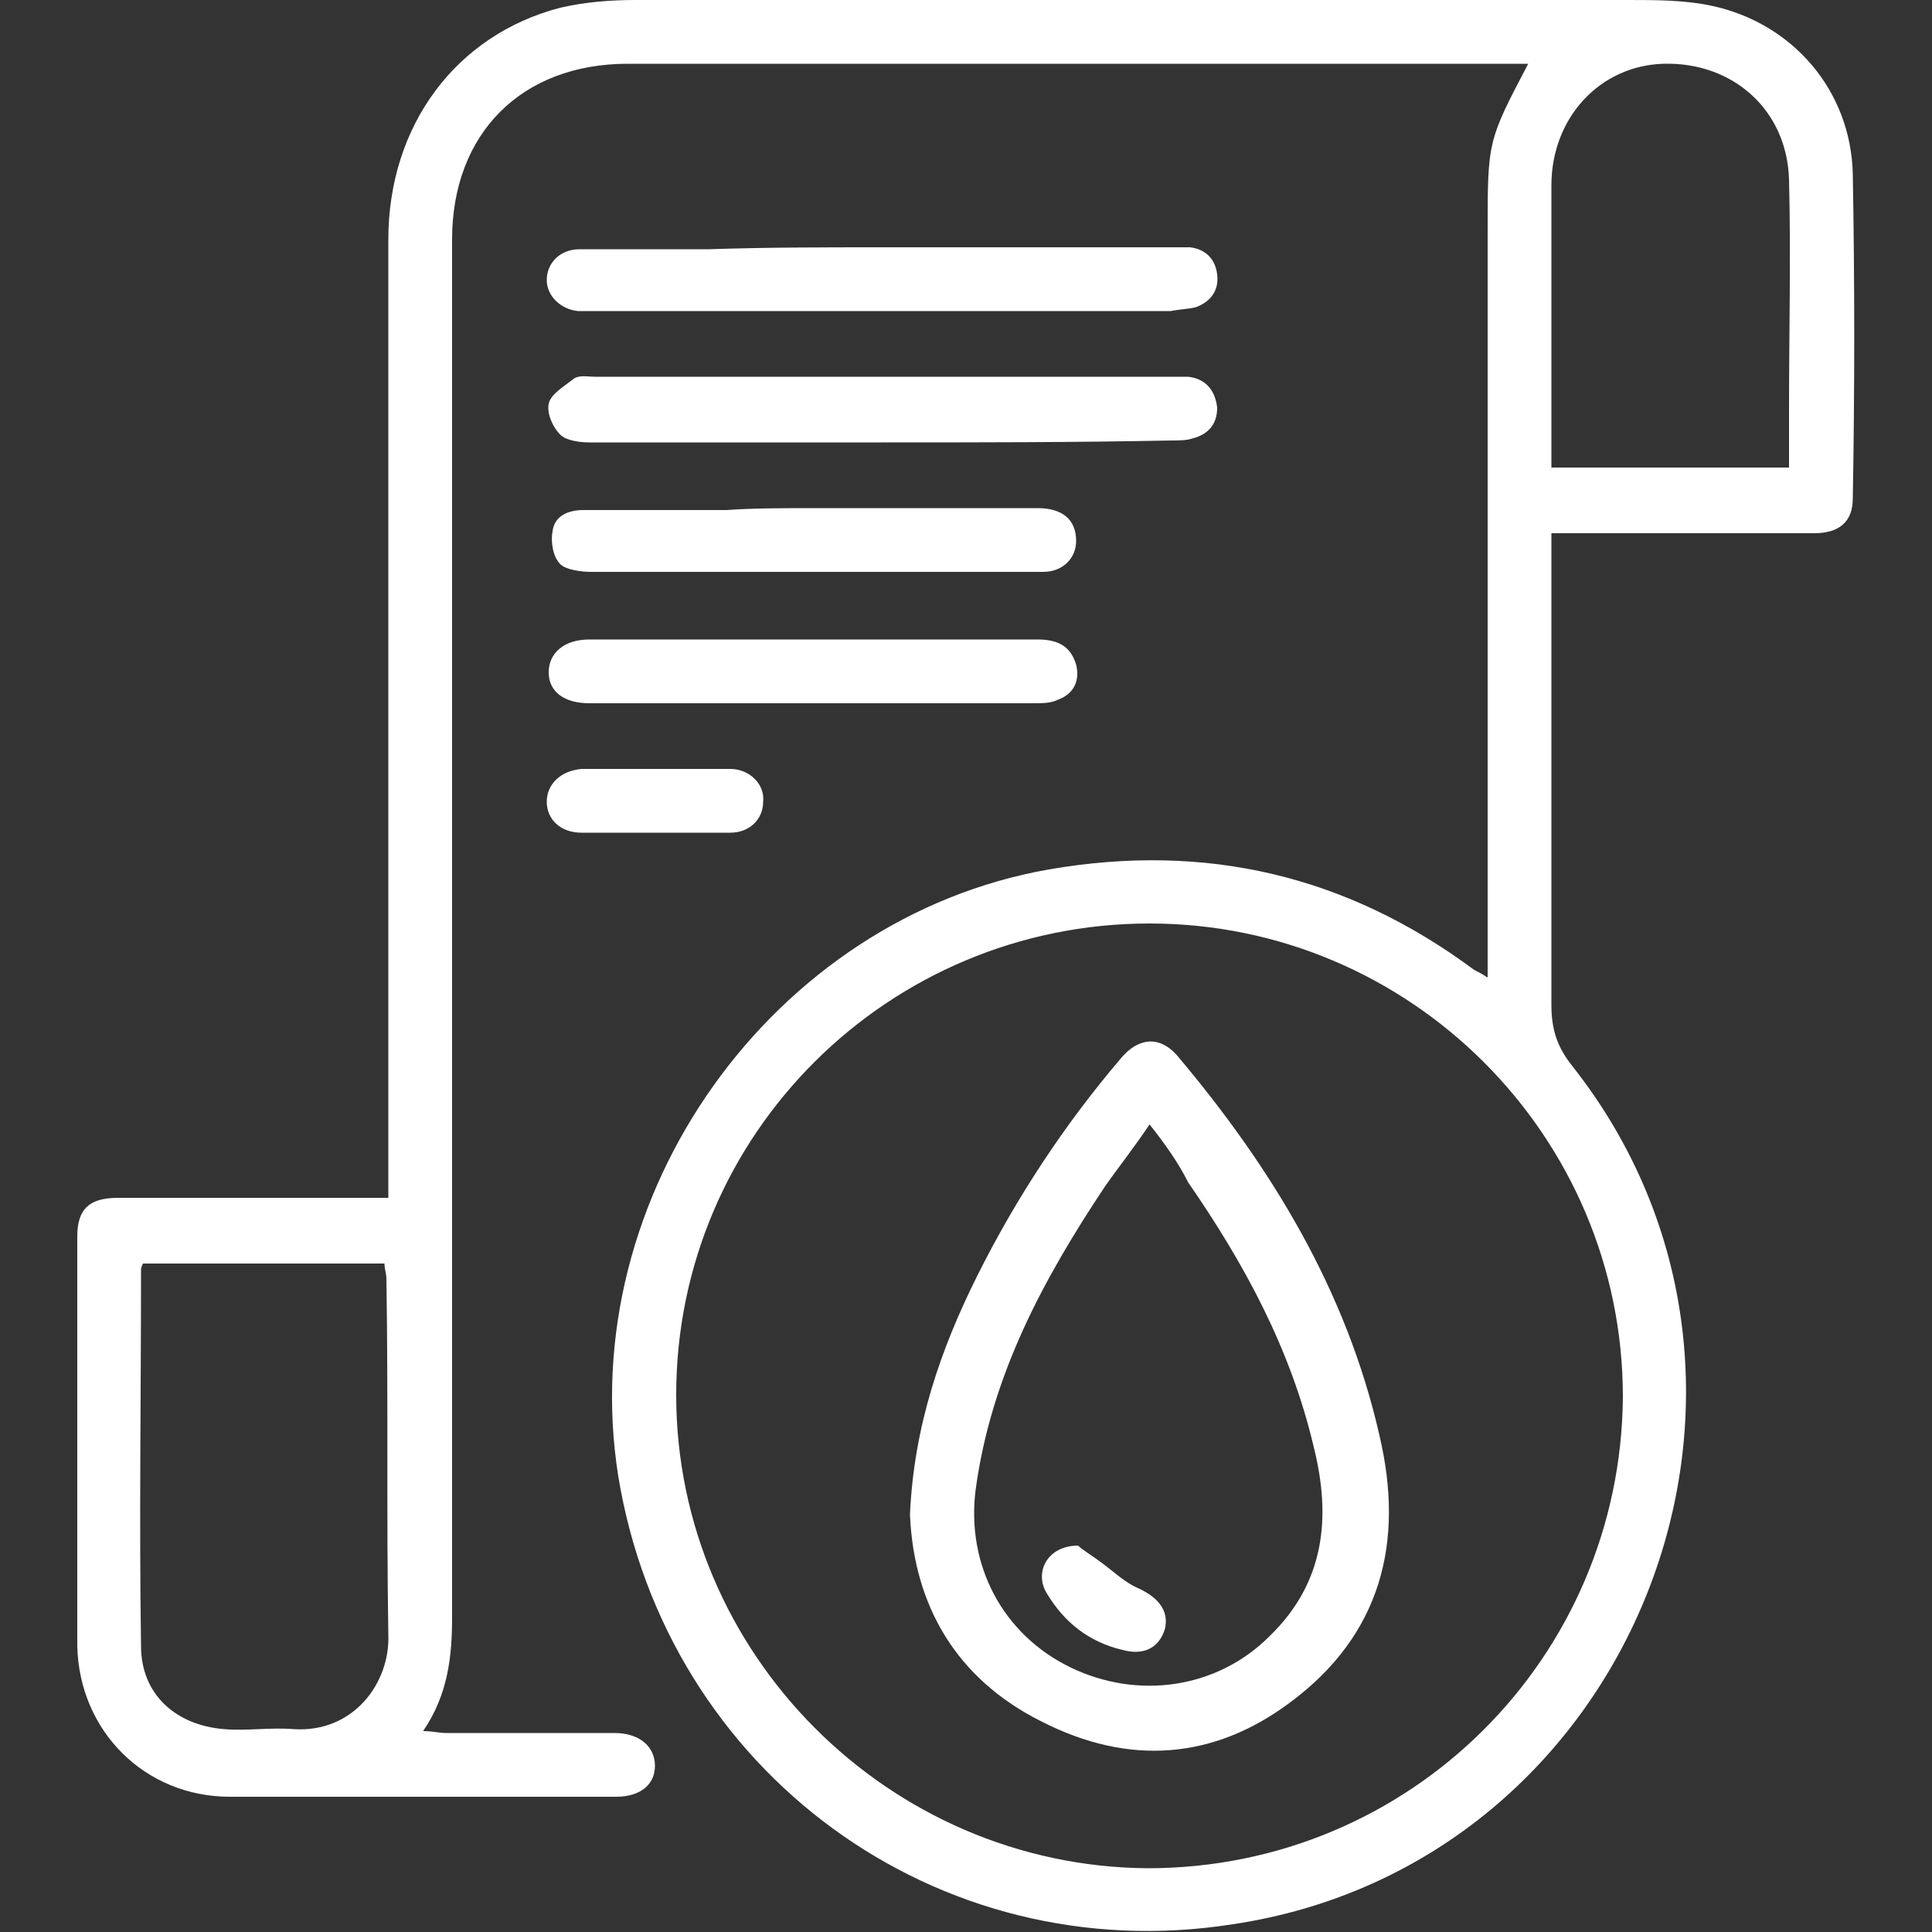 <?xml version="1.0" encoding="utf-8"?>
<!-- Generator: Adobe Illustrator 19.2.1, SVG Export Plug-In . SVG Version: 6.00 Build 0)  -->
<svg version="1.1" id="Capa_1" xmlns="http://www.w3.org/2000/svg" xmlns:xlink="http://www.w3.org/1999/xlink" x="0px" y="0px"
	 viewBox="0 0 100 100" style="enable-background:new 0 0 100 100;" xml:space="preserve">
<rect x="0" y="0" width="100" height="100" fill="#333333" stroke="none"/>
<style type="text/css">
	.st0{fill:#FFFFFF;}
</style>
<g>
	<path class="st0" d="M77,50.6c0-0.5,0-0.9,0-1.3c0-7.2,0-14.5,0-21.7c0-5.2,0-10.4,0-15.6c0-4.7,0-4.7,2.1-8.7c-0.4,0-0.8,0-1.1,0
		c-15.2,0-30.3,0-45.5,0c-5.5,0-9.1,3.6-9.1,9.1c0,16.6,0,33.3,0,49.9c0,7.1,0,14.3,0,21.4c0,2-0.2,4-1.5,5.9c0.5,0,0.8,0.1,1.2,0.1
		c2.9,0,5.8,0,8.7,0c1.3,0,2.1,0.7,2.1,1.7c0,1-0.8,1.6-2,1.6c-6.7,0-13.3,0-20,0c-4.4,0-7.8-3.4-7.9-7.8C4,78.1,4,71,4,64
		c0-1.4,0.6-2,2.1-2c4.2,0,8.3,0,12.5,0c0.4,0,0.9,0,1.5,0c0-0.5,0-0.9,0-1.4c0-16.1,0-32.1,0-48.2c0-5.9,3.5-10.6,8.9-12
		C30.3,0.1,31.6,0,32.9,0C50,0,67.2,0,84.3,0c1.4,0,2.9,0,4.3,0.3c4.2,0.9,7.2,4.4,7.3,8.7c0.1,5.6,0.1,11.2,0,16.8
		c0,1.2-0.7,1.8-2,1.8c-4.1,0-8.2,0-12.3,0c-0.4,0-0.8,0-1.3,0c0,0.5,0,0.9,0,1.3c0,7.7,0,15.4,0,23.1c0,1.3,0.3,2.2,1.1,3.2
		c13,16.5,3.2,41.3-17.6,44.4C48.5,102,34.5,91.7,32,76.4C29.7,61.9,40,47.5,54.3,45c8.1-1.4,15.4,0.3,22,5.2
		C76.5,50.3,76.7,50.4,77,50.6z M84,72.3C84,58.8,73,47.8,59.5,47.8c-13.5,0-24.5,10.9-24.5,24.4C35,85.6,46,96.6,59.4,96.7
		C73,96.7,83.9,85.8,84,72.3z M7.4,65.4c-0.1,0.2-0.1,0.3-0.1,0.3c0,6.5-0.1,13,0,19.5c0,2.5,1.8,4.1,4.3,4.3c1.2,0.1,2.4-0.1,3.6,0
		c3.1,0.2,5-2.4,4.9-4.9C20,78.5,20.1,72.3,20,66.2c0-0.3-0.1-0.5-0.1-0.8C15.7,65.4,11.6,65.4,7.4,65.4z M80.3,24.2
		c4.2,0,8.2,0,12.3,0c0-1.1,0-2,0-3c0-4,0.1-8,0-11.9c-0.1-3.6-2.9-6.1-6.5-6c-3.3,0.1-5.8,2.8-5.8,6.3c0,3.6,0,7.2,0,10.7
		C80.3,21.6,80.3,22.9,80.3,24.2z"/>
	<path class="st0" d="M45.6,22.9c-5,0-10.1,0-15.1,0c-0.5,0-1.2-0.1-1.5-0.4c-0.4-0.4-0.7-1.1-0.6-1.6c0.1-0.5,0.8-0.9,1.3-1.3
		c0.3-0.2,0.7-0.1,1.1-0.1c9.9,0,19.8,0,29.7,0c0.3,0,0.7,0,1,0c0.9,0.1,1.4,0.7,1.5,1.6c0,0.9-0.5,1.4-1.3,1.6
		c-0.3,0.1-0.7,0.1-1.1,0.1C55.6,22.9,50.6,22.9,45.6,22.9z"/>
	<path class="st0" d="M45.6,12.8c5,0,9.9,0,14.9,0c0.4,0,0.7,0,1.1,0c0.8,0.1,1.3,0.6,1.4,1.4c0.1,0.8-0.3,1.4-1.1,1.7
		c-0.4,0.1-0.8,0.1-1.3,0.2c-10,0-20,0-29.9,0c-0.3,0-0.5,0-0.8,0c-0.9-0.1-1.6-0.8-1.6-1.6c0-0.9,0.7-1.6,1.7-1.6
		c2.2,0,4.5,0,6.7,0C39.7,12.8,42.7,12.8,45.6,12.8z"/>
	<path class="st0" d="M42,36.4c-3.8,0-7.7,0-11.5,0c-1.3,0-2.1-0.6-2.1-1.6c0-1,0.8-1.7,2.1-1.7c7.7,0,15.5,0,23.2,0
		c1,0,1.7,0.3,2,1.3c0.2,0.8-0.1,1.5-0.9,1.8c-0.4,0.2-0.8,0.2-1.3,0.2C49.6,36.4,45.8,36.4,42,36.4z"/>
	<path class="st0" d="M42.1,26.3c3.9,0,7.7,0,11.6,0c1.3,0,2,0.6,2,1.7c0,0.9-0.7,1.6-1.7,1.6c-0.9,0-1.9,0-2.8,0
		c-6.9,0-13.7,0-20.6,0c-0.5,0-1.3-0.1-1.6-0.4c-0.4-0.4-0.5-1.2-0.4-1.7c0.1-0.8,0.8-1.1,1.6-1.1c2.5,0,4.9,0,7.4,0
		C39,26.3,40.6,26.3,42.1,26.3z"/>
	<path class="st0" d="M33.9,43.1c-1.3,0-2.5,0-3.8,0c-1.1,0-1.8-0.7-1.8-1.6c0-0.9,0.7-1.6,1.8-1.7c2.6,0,5.1,0,7.7,0
		c1,0,1.8,0.8,1.7,1.7c0,0.9-0.7,1.6-1.7,1.6C36.5,43.1,35.2,43.1,33.9,43.1z"/>
	<path class="st0" d="M47.1,78.4c0.2-4.6,1.6-8.6,3.5-12.4c2-4,4.5-7.8,7.4-11.2c0.9-1.1,2-1.2,2.9-0.2c4.9,5.8,8.8,12.2,10.5,19.7
		c1.3,5.5,0.1,10.3-4.6,13.8c-4,3-8.4,3.3-12.9,1C49.5,86.9,47.3,83.1,47.1,78.4z M59.5,58.2c-0.8,1.2-1.6,2.2-2.3,3.2
		c-3.2,4.8-5.9,9.8-6.7,15.7c-0.5,3.9,1.4,7.5,4.9,9.2c3.5,1.7,7.6,1.1,10.3-1.6c2.9-2.8,3.2-6.2,2.3-9.8c-1.2-5.1-3.6-9.5-6.5-13.7
		C61,60.2,60.3,59.2,59.5,58.2z"/>
	<path class="st0" d="M55.8,80c0.2,0.2,0.7,0.5,1.1,0.8c0.7,0.5,1.3,1.1,2,1.4c1.1,0.5,1.6,1.2,1.4,2.1c-0.3,1-1.1,1.4-2.2,1.1
		c-1.7-0.4-3-1.4-3.9-2.9C53.5,81.4,54.2,80,55.8,80z"/>
</g>
</svg>
